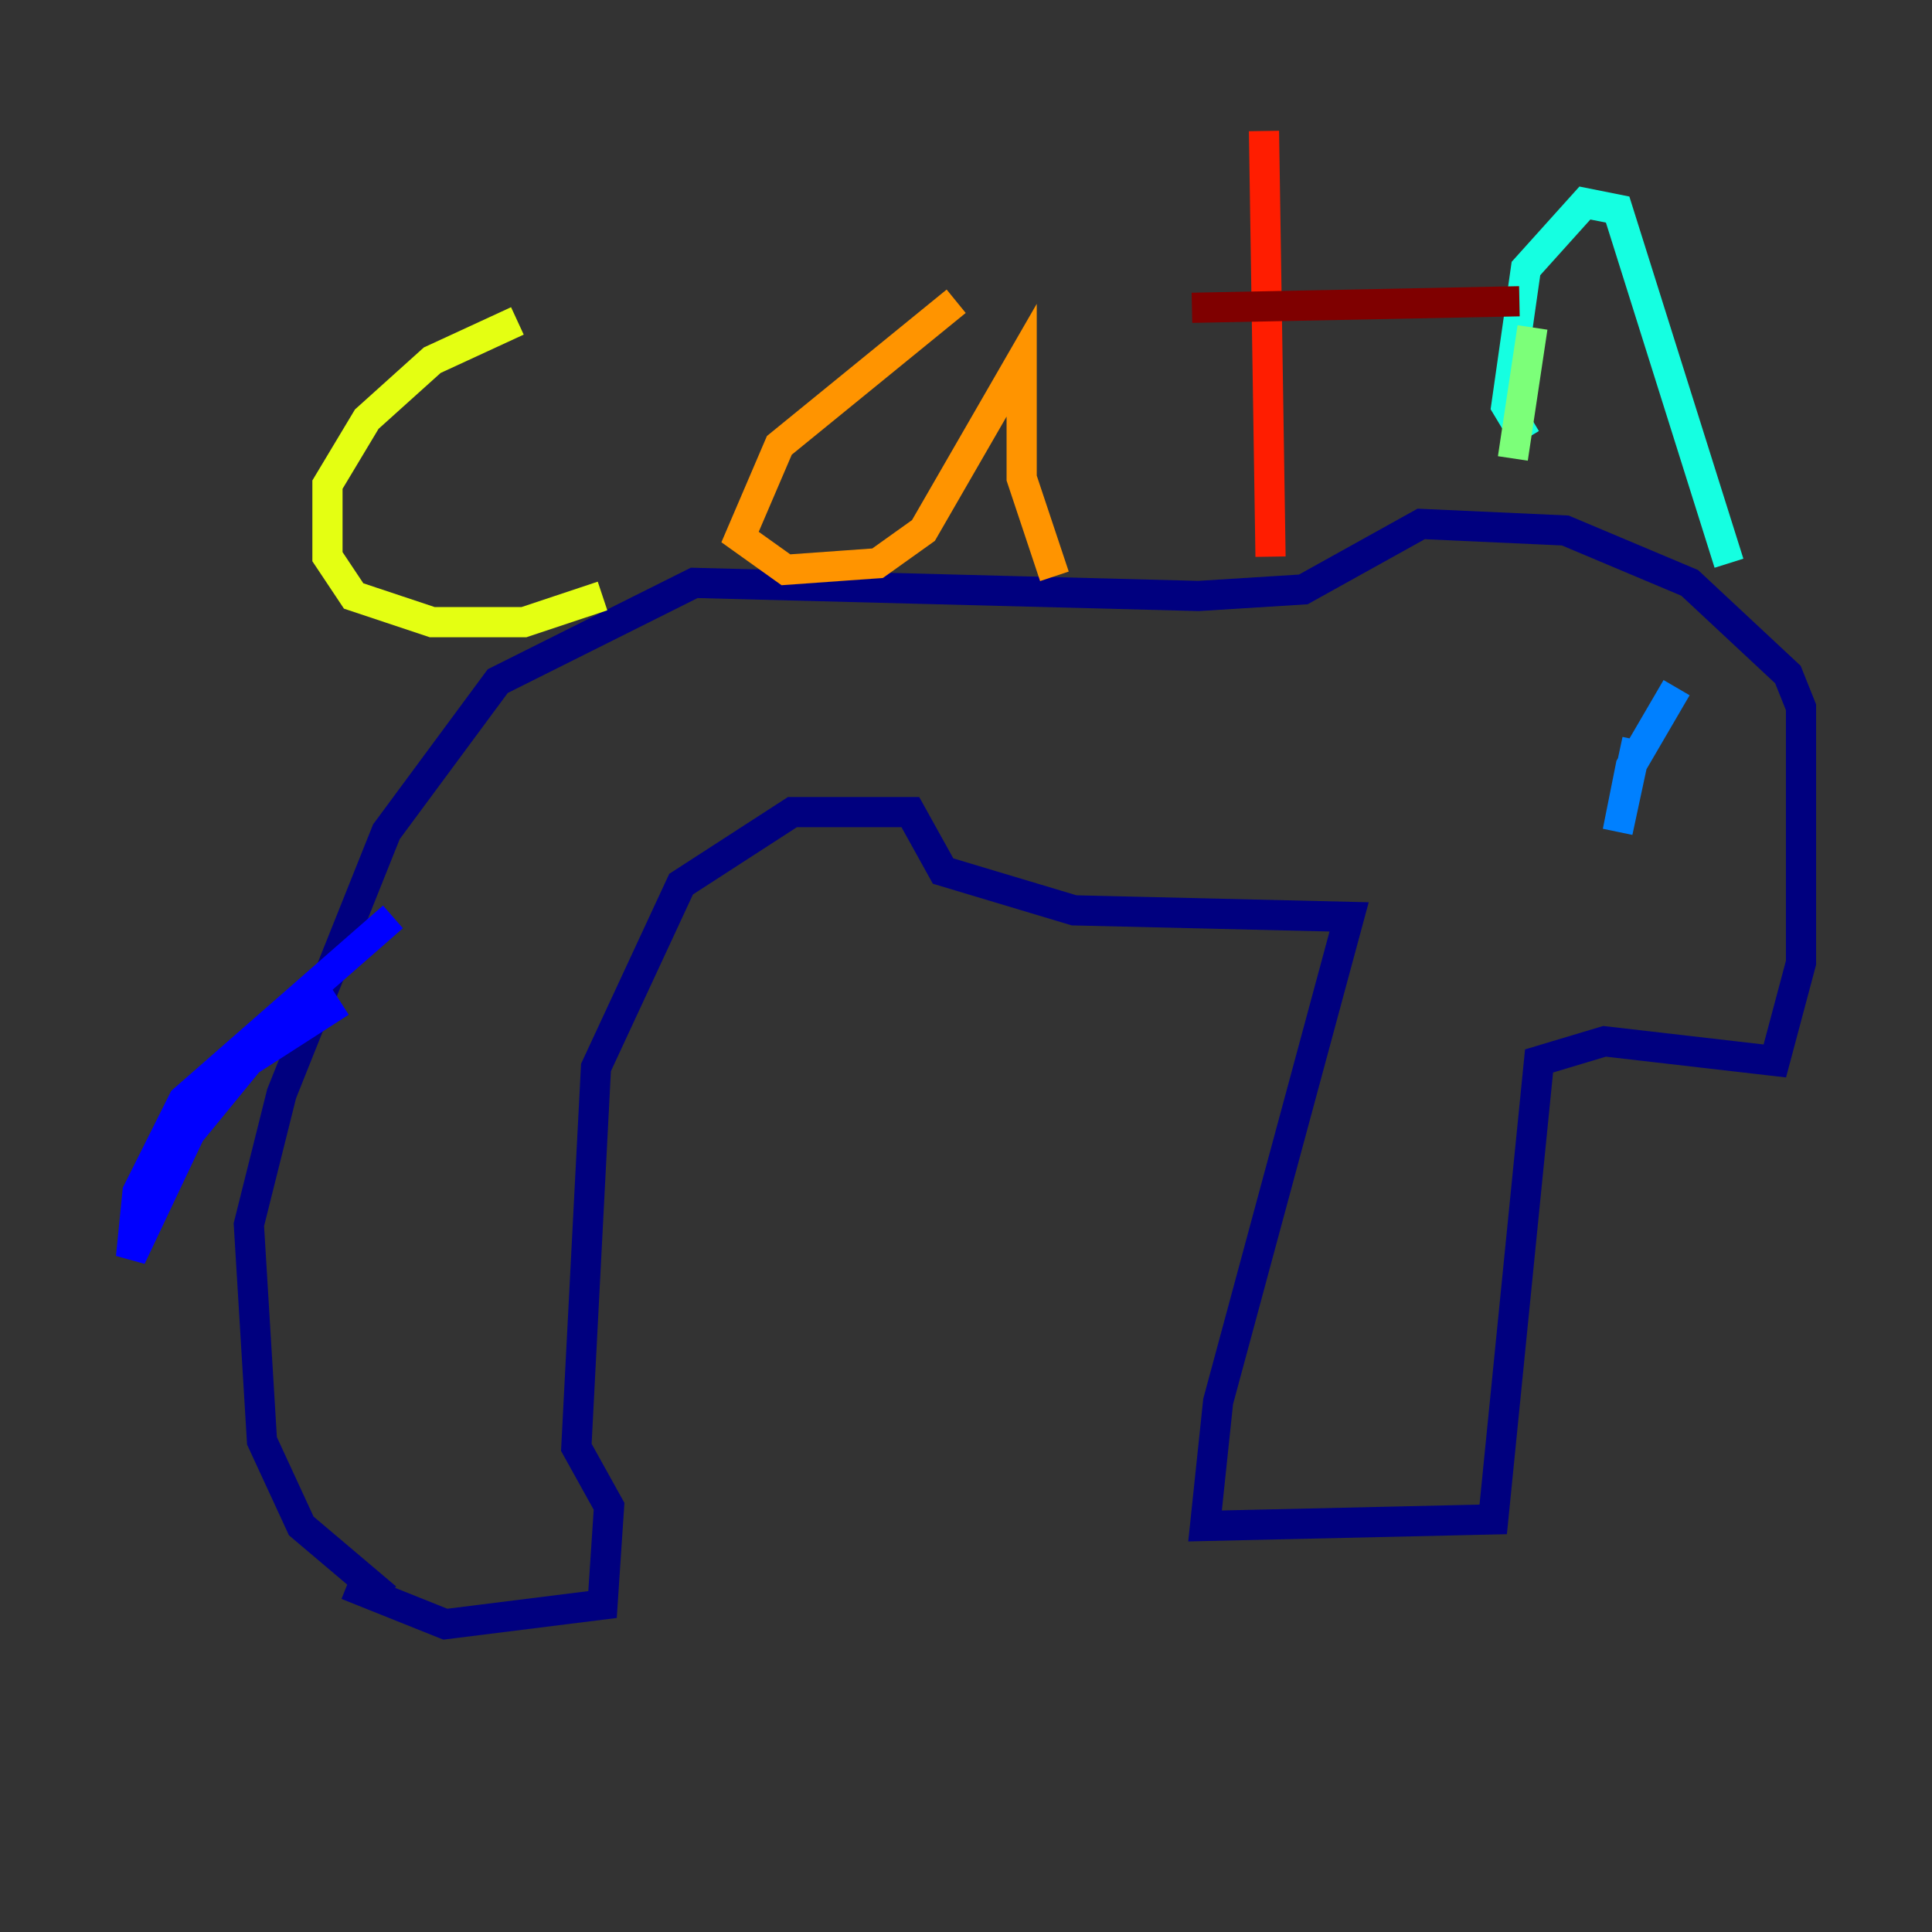 <?xml version="1.0" encoding="utf-8" ?>
<svg baseProfile="tiny" height="128" version="1.2" viewBox="0,0,128,128" width="128" xmlns="http://www.w3.org/2000/svg" xmlns:ev="http://www.w3.org/2001/xml-events" xmlns:xlink="http://www.w3.org/1999/xlink"><rect x="0" y="0" width="128" height="128" fill="#333333" stroke="none"/><defs /><polyline fill="none" points="22.997,105.003 29.505,107.607 39.919,106.305 40.352,99.797 38.183,95.891 39.485,70.725 45.125,58.576 52.502,53.803 60.312,53.803 62.481,57.709 71.159,60.312 89.383,60.746 80.705,92.854 79.837,101.098 98.929,100.664 101.966,70.291 106.305,68.99 117.586,70.291 119.322,63.783 119.322,46.861 118.454,44.691 111.946,38.617 103.702,35.146 94.156,34.712 86.346,39.051 79.403,39.485 45.993,38.617 32.976,45.125 25.6,55.105 18.658,72.461 16.488,81.139 17.356,95.458 19.959,101.098 25.6,105.871" stroke="#00007f" stroke-width="2" /><polyline fill="none" points="22.563,66.386 16.488,70.291 12.583,75.064 8.678,83.308 9.112,78.969 12.149,72.895 26.034,60.746" stroke="#0000ff" stroke-width="2" /><polyline fill="none" points="111.078,45.559 108.041,50.766 107.173,55.105 108.475,49.031" stroke="#0080ff" stroke-width="2" /><polyline fill="none" points="101.098,29.071 99.797,26.902 101.098,17.79 105.003,13.451 107.173,13.885 114.549,37.315" stroke="#15ffe1" stroke-width="2" /><polyline fill="none" points="101.532,21.695 100.231,30.373" stroke="#7cff79" stroke-width="2" /><polyline fill="none" points="34.278,21.261 28.637,23.864 24.298,27.77 21.695,32.108 21.695,36.881 23.43,39.485 28.637,41.22 34.712,41.22 39.919,39.485" stroke="#e4ff12" stroke-width="2" /><polyline fill="none" points="63.349,19.959 51.634,29.505 49.031,35.58 52.068,37.749 58.142,37.315 61.18,35.146 67.688,23.864 67.688,31.675 69.858,38.183" stroke="#ff9400" stroke-width="2" /><polyline fill="none" points="83.742,8.678 84.176,36.881" stroke="#ff1d00" stroke-width="2" /><polyline fill="none" points="78.969,20.393 100.664,19.959" stroke="#7f0000" stroke-width="2" /></svg>